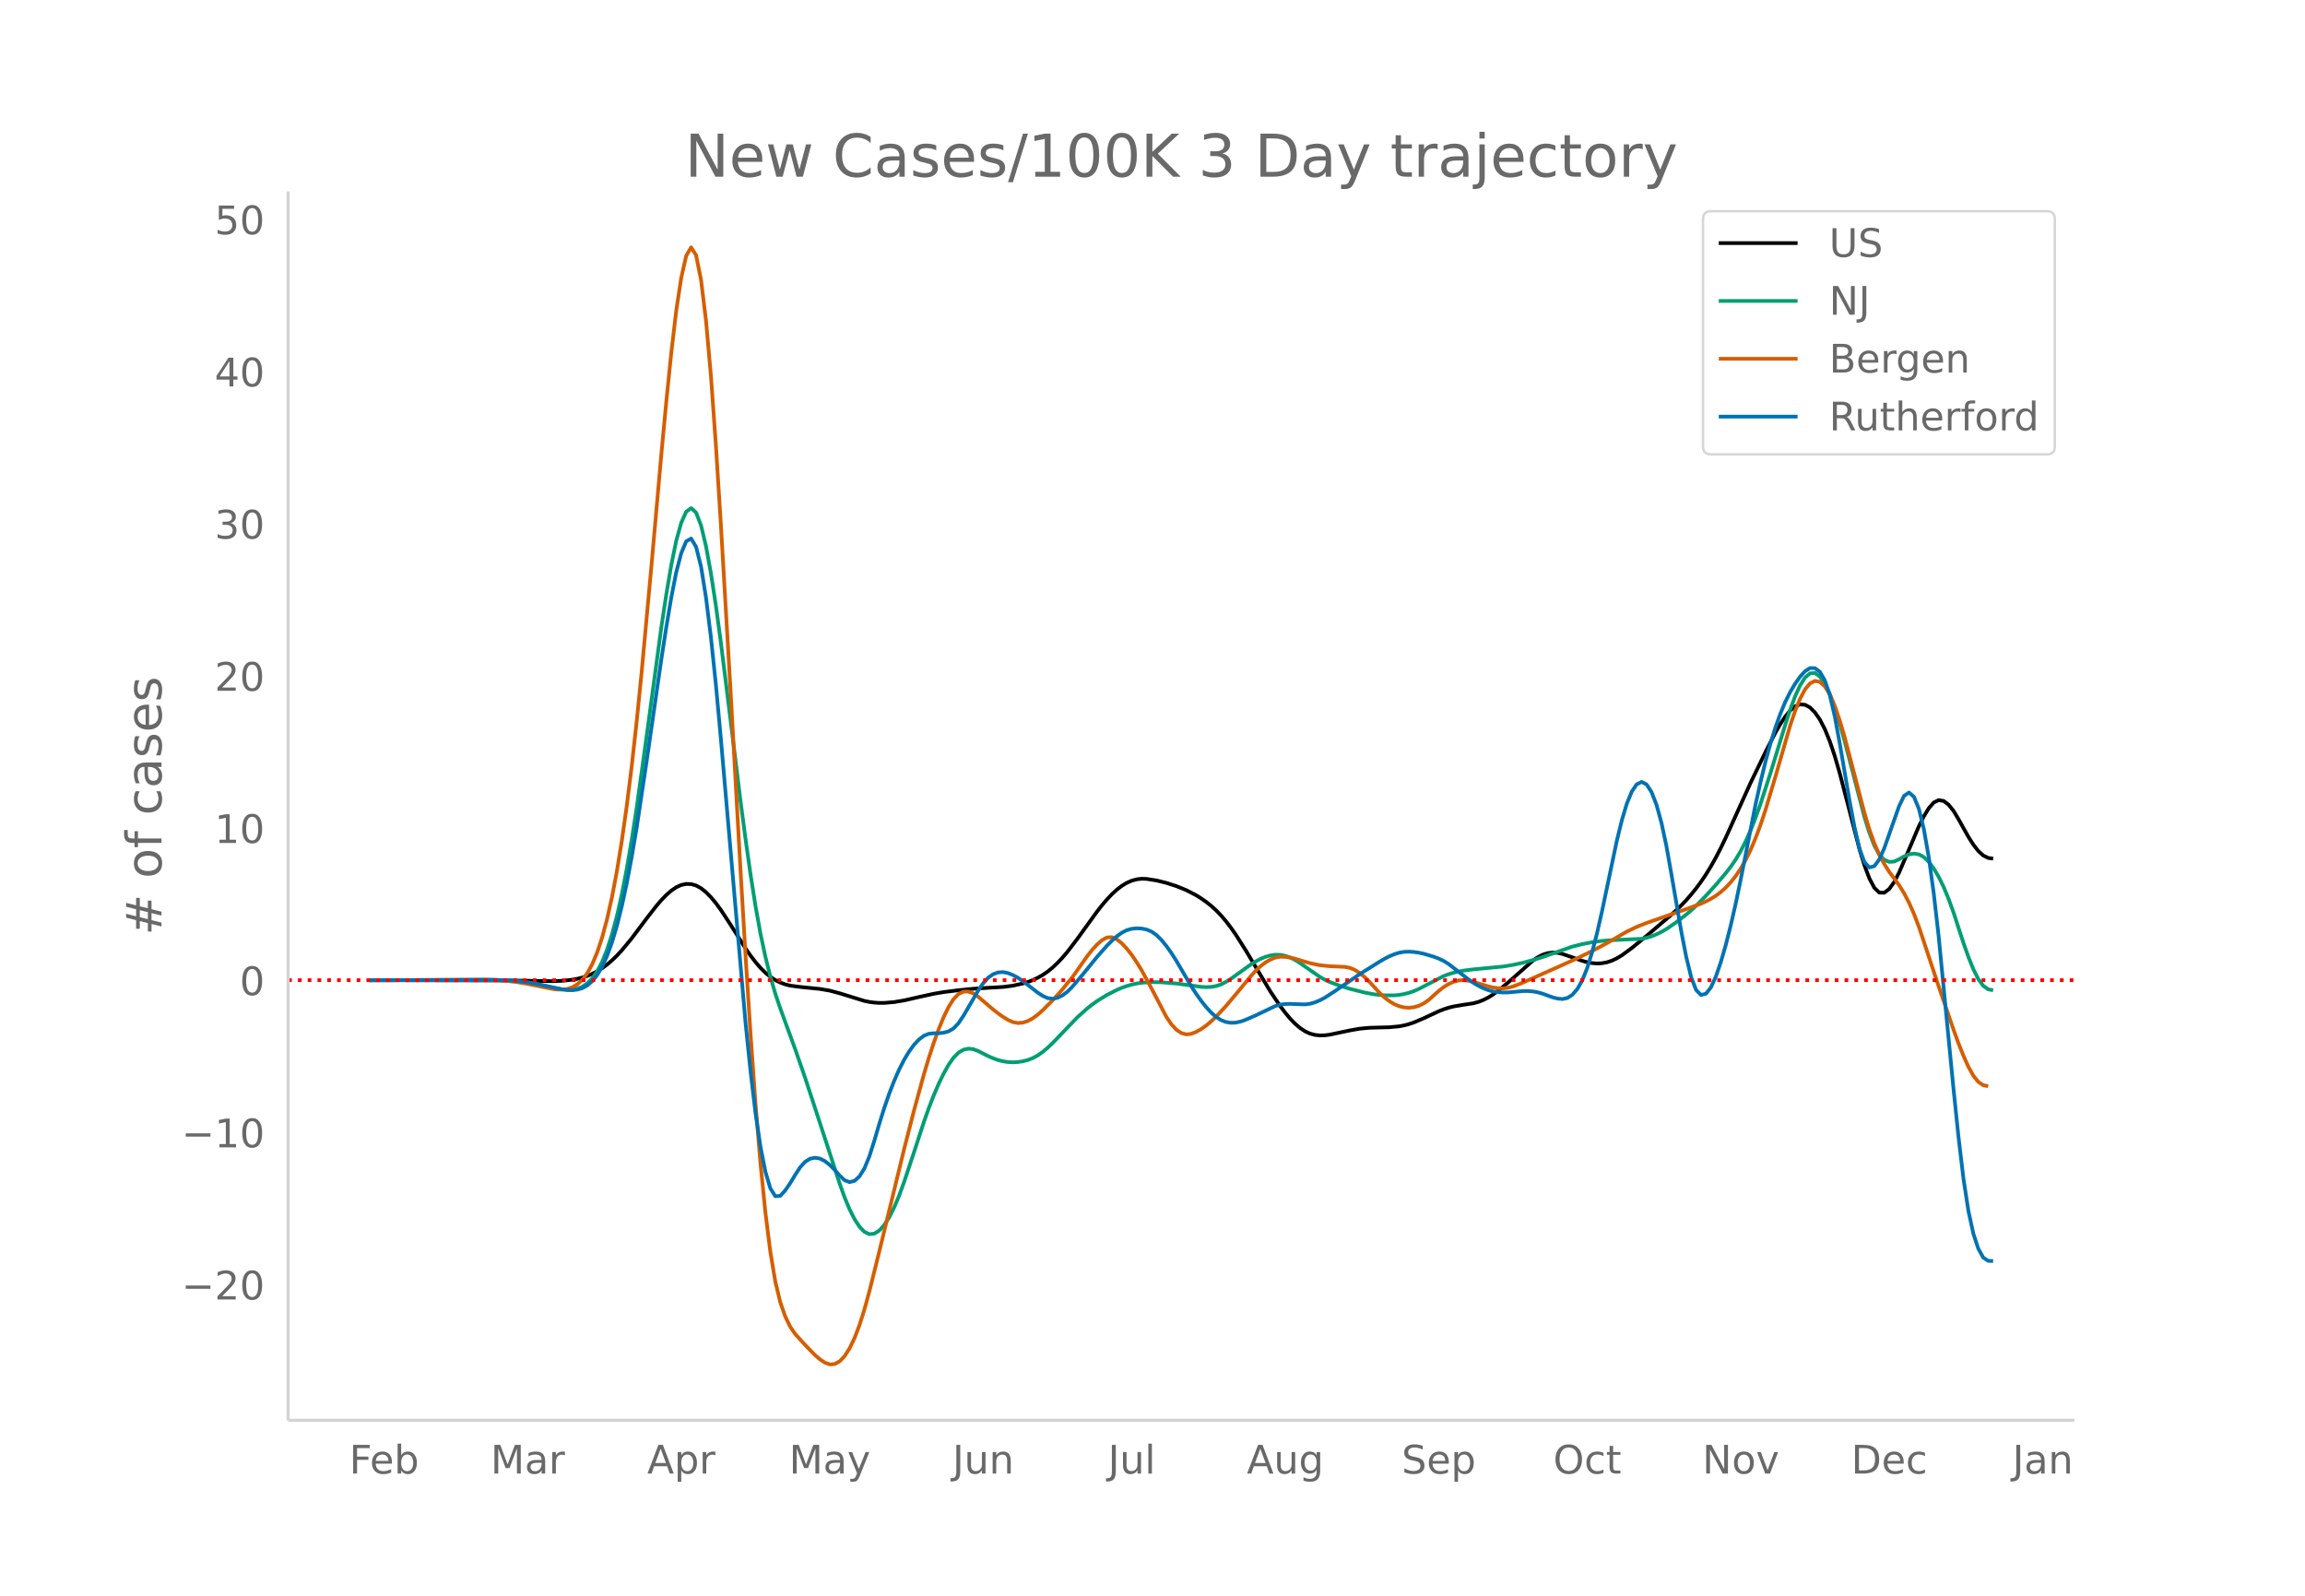 <svg height="864" viewBox="0 0 936 648" width="1248" xmlns="http://www.w3.org/2000/svg" xmlns:xlink="http://www.w3.org/1999/xlink"><defs><style>*{stroke-linecap:butt;stroke-linejoin:round}</style></defs><g id="figure_1"><path d="M0 648h936V0H0z" fill="#fff" id="patch_1"/><g id="axes_1"><path d="M117 576.72h725.4V77.76H117z" fill="none" id="patch_2"/><path clip-path="url(#p73cab9c963)" d="M149.973 398.02l56.295.108 18.094.296 4.021-.16 4.022-.432 2.01-.375 2.01-.499 2.011-.653 2.01-.836 2.011-1.03 2.01-1.243 2.011-1.48 2.01-1.717 2.011-1.943 2.01-2.157 4.022-4.876 6.032-8.043 4.02-5.173 2.011-2.343 2.01-2.065 2.011-1.756 2.01-1.37 2.011-.91 2.01-.431 2.011.066 2.01.582 2.011 1.101 2.01 1.606 2.011 2.04 2.011 2.408 2.01 2.74 4.022 6.123 6.031 9.552 2.01 2.888 2.011 2.636 2.01 2.323 2.011 1.996 2.01 1.665 2.011 1.33 2.01 1.002 2.011.73 2.011.512 4.021.531 8.042.812 4.021.695 4.021 1.07 10.053 3.106 2.01.413 2.011.263 2.01.126 2.011.002 4.021-.332 4.021-.672 6.032-1.377 6.031-1.33 4.021-.68 6.032-.757 6.032-.596 6.031-.384 6.032-.351 4.02-.511 4.022-.893 2.01-.608 2.011-.757 2.01-.94 2.011-1.14 2.01-1.371 2.011-1.633 2.01-1.896 2.011-2.138 2.01-2.358 4.022-5.263 8.042-11.118 2.01-2.563 2.011-2.368 2.01-2.116 2.011-1.844 2.01-1.544 2.011-1.213 2.01-.877 2.011-.55 2.01-.234 2.011.064 4.021.633 4.021.987 4.021 1.297 4.022 1.63 4.02 2.08 2.011 1.245 2.01 1.41 2.011 1.59 2.01 1.813 2.011 2.079 2.01 2.351 2.011 2.611 2.01 2.857 4.022 6.338 10.053 16.783 4.02 5.97 2.011 2.674 2.01 2.4 2.011 2.069 2.01 1.72 2.011 1.344 2.01.935 2.011.536 2.01.208 2.011-.047 2.011-.27 8.042-1.696 4.021-.716 4.021-.38 4.021-.114 4.021-.096 4.021-.375 2.01-.382 2.011-.53 2.011-.672 4.021-1.722 6.032-2.81 2.01-.802 2.01-.653 2.011-.5 4.021-.688 4.021-.596 2.01-.548 2.011-.784 2.011-1.017 2.01-1.25 2.011-1.471 4.021-3.335 10.053-8.876 2.01-1.403 2.01-1.034 2.011-.64 2.01-.258 2.011.114 2.011.457 4.021 1.381 4.021 1.422 2.01.54 2.011.375 2.01.158 2.011-.107 2.01-.383 2.011-.664 2.01-.947 2.011-1.216 4.021-2.936 6.032-4.976 10.053-8.558 4.02-3.796 2.011-2.118 2.01-2.297 2.011-2.501 2.01-2.718 2.011-2.978 2.01-3.282 2.011-3.591 2.011-3.895 2.01-4.193 10.053-22.2 6.032-12.49 4.02-7.84 2.011-3.532 2.01-3.035 2.011-2.463 2.011-1.714 2.01-.789 2.011.168 2.01 1.099 2.011 2.004 2.01 2.916 2.011 3.888 2.01 4.922 2.011 5.967 2.01 6.944 4.022 15.445 4.02 15.505 2.011 6.516 2.011 5.326 2.01 3.798 2.011 1.93 2.01.056 2.011-1.516 2.01-2.784 2.011-3.903 4.021-9.36 4.021-9.45 2.01-4.013 2.011-3.305 2.01-2.295 2.011-.983 2.011.356 2.01 1.52 2.011 2.514 2.01 3.366 4.022 7.19 2.01 3.15 2.01 2.589 2.011 1.81 2.01.988 2.011.289h0" fill="none" stroke="#000" stroke-linecap="round" stroke-width="1.5" id="line2d_1"/><path clip-path="url(#p73cab9c963)" d="M149.973 398.028l34.179-.097 14.073-.068 6.032.157 4.021.262 4.021.434 4.021.633 6.032 1.254 4.02.845 2.011.304 2.011.177 2.01-.055 2.011-.39 2.01-.781 2.011-1.334 2.01-2.052 2.011-2.837 2.01-3.806 2.011-4.957 2.01-6.166 2.011-7.49 2.01-8.93 2.011-10.372 2.01-11.72 2.011-12.978 4.022-28.947 6.031-44.687 2.01-13.28 2.011-11.815 2.01-9.8 2.011-7.235 2.01-4.5 2.011-1.482 2.01 1.824 2.011 5.187 2.01 8.428 2.011 11.065 2.011 13.096 2.01 14.867 4.022 32.274 4.02 32.58 2.011 15.232 2.01 14.192 2.011 12.832 2.01 11.15 2.011 9.46 2.01 8.052 2.011 6.927 2.01 5.954 6.032 16.49 4.022 11.577 6.031 18.408 8.042 24.698 2.01 5.61 2.011 4.826 2.01 3.975 2.011 3.096 2.01 2.088 2.011.948 2.011-.2 2.01-1.255 2.011-2.216 2.01-3.143 2.011-3.995 2.01-4.77 2.011-5.482 4.021-12.082 4.021-12.333 2.01-5.669 2.011-5.193 2.01-4.689 2.011-4.154 2.011-3.588 2.01-2.884 2.011-2.044 2.01-1.196 2.011-.445 2.01.21 2.011.781 4.021 2.042 2.01.88 2.011.719 2.01.514 2.011.304 2.01.098 2.011-.103 2.011-.302 2.01-.512 2.011-.777 2.01-1.095 2.011-1.414 2.01-1.677 2.011-1.884 4.021-4.207 6.032-6.263 4.02-3.617 2.011-1.588 2.011-1.442 4.021-2.476 4.021-2.045 2.01-.852 2.011-.718 2.01-.58 2.011-.446 2.01-.312 4.022-.261 4.02.08 6.032.498 6.032.792 4.021.566 2.01.105 2.011-.073 2.01-.332 2.011-.67 2.01-1.006 2.011-1.247 4.021-2.897 4.021-2.898 2.011-1.257 2.01-1.07 2.011-.834 2.01-.58 2.011-.285 2.01.047 2.011.384 2.01.7 2.011.993 2.01 1.261 8.043 5.618 2.01 1.137 2.011.936 4.021 1.507 4.021 1.222 6.032 1.524 4.02.767 4.022.4h4.02l2.011-.184 2.01-.344 2.011-.51 2.011-.69 2.01-.884 10.053-5.212 2.01-.764 2.011-.611 4.021-.855 4.021-.496 12.064-1.16 4.02-.648 4.022-.877 4.02-1.061 4.022-1.259 12.063-4.245 4.021-1.008 4.021-.773 4.021-.54 4.021-.3 12.063-.544 2.011-.41 2.01-.614 2.011-.803 2.01-.982 2.011-1.157 4.021-2.769 4.021-3.11 2.01-1.706 2.011-1.86 4.021-4.131 4.021-4.405 4.022-4.75 2.01-2.59 2.01-2.915 2.011-3.406 2.01-3.935 2.011-4.491 2.01-5.074 2.011-5.636 4.021-12.443 6.032-19.703 2.01-6.152 2.011-5.457 2.01-4.373 2.011-3.168 2.01-1.761 2.011-.152 2.01 1.462 2.011 2.894 2.01 4.143 2.011 5.356 2.01 6.5 2.011 7.297 8.042 30.849 2.011 6.382 2.01 5.203 2.011 3.665 2.01 2.112 2.011.849 2.01-.128 2.011-.93 2.01-1.161 2.011-.816 2.01-.326 2.011.316 2.01 1.108 2.011 1.922 2.01 2.689 2.011 3.407 2.011 4.119 2.01 4.83 2.011 5.547 4.021 12.343 2.01 5.672 2.011 4.982 2.01 4.007 2.011 2.747 2.01 1.429 2.011.384h0" fill="none" stroke="#009e73" stroke-linecap="round" stroke-width="1.5" id="line2d_2"/><path clip-path="url(#p73cab9c963)" d="M149.973 398.028l32.168-.106 14.074-.043 6.032.198 4.02.3 4.022.48 4.02.684 10.053 2.035 2.01.234 2.011.016 2.011-.249 2.01-.654 2.011-1.201 2.01-1.818 2.011-2.634 2.01-3.655 2.011-4.75 2.01-6.02 2.011-7.466 2.01-8.974 2.011-10.614 2.01-12.385 2.011-14.2 2.01-16.106 2.011-18.1 2.011-20.008 4.021-43.614 4.021-45.28 2.01-21.306 2.011-19.725 2.01-17.026 2.011-13.209 2.01-8.929 2.011-3.463 2.01 3.19 2.011 10.005 2.01 16.454 2.011 22.532 2.011 28.16 2.01 31.91 4.022 69.05 4.02 72.478 2.011 34.03 2.01 31.552 2.011 28.282 2.01 24.22 2.011 20.028 2.01 15.977 2.011 12.063 2.01 8.388 2.011 5.763 2.011 4.188 2.01 2.938 4.022 4.427 4.02 4.156 2.011 1.72 2.01 1.358 2.011.731 2.01-.156 2.011-1.104 2.01-2.097 2.011-3.134 2.01-4.184 2.011-5.25 2.01-6.338 2.011-7.35 4.022-16.184 10.052-41.465 4.021-15.693 4.021-14.714 2.01-6.7 2.011-6.176 2.01-5.566 2.011-4.875 2.011-4.129 2.01-3.199 2.011-2.085 2.01-.97 2.011-.032 2.01.733 2.011 1.396 6.032 5.146 2.01 1.569 2.01 1.424 2.011 1.239 2.01.89 2.011.379 2.011-.156 2.01-.644 2.011-1.083 2.01-1.49 2.011-1.778 4.021-4.027 4.021-4.484 4.021-4.923 4.021-5.685 2.01-2.864 2.011-2.553 2.011-2.193 2.01-1.776 2.011-1.082 2.01-.107 2.011.876 2.01 1.62 2.011 2.125 2.01 2.57 2.011 2.956 2.01 3.281 4.022 7.377 6.031 11.57 2.01 2.958 2.011 2.18 2.011 1.383 2.01.563 2.011-.216 2.01-.778 2.011-1.123 2.01-1.417 2.011-1.673 2.01-1.892 4.022-4.337 4.02-4.76 6.032-7.33 2.011-2.232 2.01-1.901 2.011-1.542 2.01-1.177 2.011-.786 2.01-.367 2.011.033 2.01.315 2.011.477 6.032 1.783 4.02.841 4.022.398 6.032.274 2.01.356 2.01.797 2.011 1.265 2.01 1.652 2.011 1.962 4.021 4.384 2.01 1.897 2.011 1.56 2.01 1.215 2.011.862 2.01.505 2.011.145 2.011-.22 2.01-.593 2.011-.989 2.01-1.41 4.022-3.6 2.01-1.567 2.01-1.246 2.011-.917 2.01-.549 2.011-.142 2.01.244 4.022 1.066 4.021 1.223 2.01.46 2.011.298 2.01.066 2.011-.233 2.01-.527 4.022-1.563 14.073-6.274 8.043-3.63 6.031-2.947 6.032-3.213 8.042-4.66 4.021-1.934 4.021-1.593 16.084-5.617 6.032-2.216 2.01-.91 2.01-1.055 2.011-1.259 2.011-1.522 2.01-1.807 2.011-2.145 2.01-2.532 2.011-2.952 2.01-3.481 2.011-4.12 2.01-4.773 2.011-5.401 2.01-6 4.022-13.468 6.031-20.932 2.011-5.906 2.01-4.953 2.011-3.793 2.01-2.423 2.011-1.013 2.01.4 2.011 1.823 2.01 3.258 2.011 4.653 2.01 5.842 2.011 6.824 8.042 30.813 2.011 6.695 2.01 5.658 2.011 4.599 2.01 3.769 2.011 3.167 4.021 5.44 2.01 3.242 2.011 3.857 2.01 4.53 2.011 5.258 4.021 12.135 4.021 12.112 6.032 17.57 2.01 5.534 2.011 5.047 2.01 4.465 2.011 3.619 2.01 2.51 2.011 1.35 2.01.384h0" fill="none" stroke="#d55e00" stroke-linecap="round" stroke-width="1.5" id="line2d_3"/><path clip-path="url(#p73cab9c963)" d="M149.973 398.028l34.179-.092 16.084-.065 6.032.207 4.02.316 4.022.504 4.02.715 10.053 2.143 2.011.263 2.01.063 2.011-.231 2.01-.578 2.011-1.08 2.01-1.738 2.011-2.462 2.01-3.35 2.011-4.406 2.01-5.513 2.011-6.722 2.01-8.033 2.011-9.357 2.01-10.643 2.011-11.891 4.022-26.79 6.031-41.837 2.01-12.978 2.011-11.972 2.01-10.201 2.011-7.665 2.01-4.81 2.011-1.135 2.01 3.363 2.011 8.025 2.01 12.531 2.011 16.255 2.011 19.196 2.01 21.776 10.053 115.775 2.01 19.476 2.011 16.854 2.01 13.615 2.011 10.234 2.01 6.759 2.011 3.192 2.01-.136 2.011-2.182 2.011-2.949 2.01-3.333 2.011-3.095 2.01-2.234 2.011-1.27 2.01-.42 2.011.32 2.01 1.013 2.011 1.582 2.01 2.025 2.011 2.303 2.01 1.882 2.011.76 2.01-.504 2.011-1.798 2.01-3.254 2.011-4.87 2.011-6.332 2.01-6.85 2.011-6.428 2.01-5.816 2.011-5.199 2.01-4.577 2.011-3.957 2.01-3.353 2.011-2.764 2.01-2.168 2.011-1.525 2.01-.831 2.011-.211 2.01-.005 2.011-.212 2.011-.558 2.01-1.189 2.011-2.104 2.01-2.991 6.032-10.336 2.01-2.956 2.011-2.208 2.01-1.415 2.011-.726 2.01-.141 2.011.397 2.01.806 2.011 1.088 2.011 1.342 6.032 4.69 2.01 1.319 2.01.91 2.011.283 2.01-.377 2.011-.976 2.01-1.513 2.011-2 4.021-4.728 6.032-7.42 4.021-4.55 2.01-2.016 2.011-1.794 2.01-1.46 2.011-1.016 2.01-.565 2.011-.194 2.01.097 2.011.398 2.01.836 2.011 1.41 2.01 1.987 2.011 2.458 2.01 2.819 2.011 3.159 6.032 10.287 2.01 3.093 2.011 2.827 2.01 2.532 2.011 2.211 2.01 1.803 2.011 1.306 2.01.801 2.011.343 2.01-.068 2.011-.446 2.01-.699 4.022-1.753 8.042-3.842 2.01-.56 2.011-.26 2.01-.052 6.032.217 2.01-.262 2.011-.572 2.01-.836 2.011-1.054 4.021-2.605 10.053-6.902 8.042-5.047 2.01-1.185 2.011-1.035 2.01-.859 2.011-.632 2.01-.354 2.011-.08 2.011.136 2.01.29 2.011.43 4.021 1.195 2.01.76 2.011.955 2.01 1.235 4.022 3.123 4.02 3.107 2.011 1.391 2.01 1.211 2.011 1.014 2.011.79 2.01.539 2.011.293 2.01.108 2.011-.02 4.021-.358 2.01-.19 2.011-.028 2.01.159 2.011.358 2.01.57 4.022 1.47 2.01.505 2.011.19 2.01-.413 2.011-1.305 2.01-2.301 2.011-3.537 2.01-5.009 2.011-6.49 2.01-7.775 2.011-8.861 6.032-28.704 2.01-8.156 2.01-6.753 2.011-4.909 2.011-2.968 2.01-.986 2.011 1.042 2.01 3.085 2.011 5.17 2.01 7.298 2.011 9.433 2.01 11.32 4.022 23.335 2.01 10.322 2.01 8.267 2.011 5.206 2.01 2.054 2.011-.538 2.01-2.572 2.011-4.416 2.011-5.876 2.01-6.95 2.011-7.93 2.01-8.833 2.011-9.66 6.032-30.524 2.01-9.058 2.01-8.253 2.011-7.374 2.01-6.49 2.011-5.642 2.01-4.834 2.011-4.056 2.011-3.388 2.01-2.835 2.011-2.233 2.01-1.283 2.011.015 2.01 1.486 2.011 3.47 2.01 5.967 2.011 8.568 2.01 10.9 4.022 23.459 2.01 10.717 2.01 8.697 2.011 5.496 2.011 2.18 2.01-.546 2.011-2.678 2.01-4.531 4.022-11.431 2.01-5.677 2.01-4.188 2.011-1.378 2.01 1.716 2.011 4.905 2.01 8.19 2.011 11.463 2.01 14.59 2.011 17.571 4.021 41.396 2.011 20.576 2.01 19.374 2.011 16.895 2.01 13.141 2.011 9.273 2.01 6.107 2.011 3.643 2.01 1.322 2.011.08h0" fill="none" stroke="#0072b2" stroke-linecap="round" stroke-width="1.5" id="line2d_4"/><path clip-path="url(#p73cab9c963)" d="M117 398.019h725.4" fill="none" stroke="red" stroke-dasharray="1.5,2.475" stroke-width="1.5" id="line2d_5"/><path d="M117 576.72V77.76" fill="none" stroke="#d3d3d3" stroke-linecap="square" stroke-width="1.25" id="patch_3"/><path d="M117 576.72h725.4" fill="none" stroke="#d3d3d3" stroke-linecap="square" stroke-width="1.25" id="patch_4"/><g id="matplotlib.axis_1"><g id="xtick_1"><g transform="matrix(.16 0 0 -.16 141.842 598.378)" fill="#696969" id="text_1"><defs><path d="M9.813 72.906h41.89v-8.312H19.672V43.109h28.906v-8.297H19.672V0h-9.86z" id="DejaVuSans-70"/><path d="M56.203 29.594v-4.39H14.891q.593-9.282 5.593-14.142 5-4.859 13.938-4.859 5.172 0 10.031 1.266 4.86 1.265 9.656 3.812v-8.5Q49.266.734 44.187-.344 39.11-1.422 33.892-1.422q-13.094 0-20.735 7.61-7.64 7.625-7.64 20.625 0 13.421 7.25 21.296Q20.016 56 32.328 56q11.031 0 17.453-7.11 6.422-7.093 6.422-19.296zm-8.984 2.64q-.094 7.36-4.125 11.75-4.032 4.407-10.672 4.407-7.516 0-12.031-4.25-4.516-4.25-5.203-11.97z" id="DejaVuSans-101"/><path d="M48.688 27.297q0 9.906-4.079 15.547-4.078 5.64-11.203 5.64-7.14 0-11.218-5.64-4.079-5.64-4.079-15.547 0-9.906 4.078-15.547 4.079-5.64 11.22-5.64 7.124 0 11.202 5.64t4.078 15.547zM18.108 46.39q2.844 4.875 7.157 7.234Q29.594 56 35.594 56q9.968 0 16.187-7.906 6.235-7.907 6.235-20.797T51.78 6.484q-6.218-7.906-16.187-7.906-6 0-10.328 2.375-4.313 2.375-7.157 7.25V0H9.08v75.984h9.03z" id="DejaVuSans-98"/></defs><use xlink:href="#DejaVuSans-70"/><use x="52.02" xlink:href="#DejaVuSans-101"/><use x="113.543" xlink:href="#DejaVuSans-98"/></g></g><g id="xtick_2"><g transform="matrix(.16 0 0 -.16 199.216 598.378)" fill="#696969" id="text_2"><defs><path d="M9.813 72.906h14.703l18.593-49.61 18.703 49.61h14.704V0H66.89v64.016l-18.797-50h-9.907l-18.796 50V0H9.813z" id="DejaVuSans-77"/><path d="M34.281 27.484q-10.89 0-15.093-2.484-4.204-2.484-4.204-8.5 0-4.781 3.157-7.594 3.156-2.797 8.562-2.797 7.485 0 12 5.297 4.516 5.297 4.516 14.078v2zm17.922 3.72V0H43.22v8.297Q40.14 3.328 35.547.953q-4.594-2.375-11.234-2.375-8.391 0-13.36 4.719Q6 8.016 6 15.922q0 9.219 6.172 13.906 6.187 4.688 18.437 4.688h12.61v.89q0 6.203-4.078 9.594-4.078 3.39-11.453 3.39-4.688 0-9.141-1.124-4.438-1.125-8.531-3.375v8.312q4.921 1.906 9.562 2.844 4.64.953 9.031.953 11.875 0 17.735-6.156 5.86-6.14 5.86-18.64z" id="DejaVuSans-97"/><path d="M41.11 46.297q-1.516.875-3.297 1.281Q36.03 48 33.89 48q-7.625 0-11.703-4.953-4.079-4.953-4.079-14.234V0H9.08v54.688h9.03v-8.5q2.844 4.984 7.375 7.39Q30.031 56 36.531 56q.922 0 2.047-.125 1.125-.11 2.484-.36z" id="DejaVuSans-114"/></defs><use xlink:href="#DejaVuSans-77"/><use x="86.279" xlink:href="#DejaVuSans-97"/><use x="147.559" xlink:href="#DejaVuSans-114"/></g></g><g id="xtick_3"><g transform="matrix(.16 0 0 -.16 262.796 598.378)" fill="#696969" id="text_3"><defs><path d="M34.188 63.188L20.797 26.906h26.812zm-5.579 9.718h11.188L67.578 0h-10.25l-6.64 18.703h-32.86L11.188 0H.78z" id="DejaVuSans-65"/><path d="M18.11 8.203v-29H9.077v75.484h9.031v-8.296q2.844 4.875 7.157 7.234Q29.594 56 35.594 56q9.968 0 16.187-7.906 6.235-7.907 6.235-20.797T51.78 6.484q-6.218-7.906-16.187-7.906-6 0-10.328 2.375-4.313 2.375-7.157 7.25zm30.578 19.094q0 9.906-4.079 15.547-4.078 5.64-11.203 5.64-7.14 0-11.218-5.64-4.079-5.64-4.079-15.547 0-9.906 4.078-15.547 4.079-5.64 11.22-5.64 7.124 0 11.202 5.64t4.078 15.547z" id="DejaVuSans-112"/></defs><use xlink:href="#DejaVuSans-65"/><use x="68.408" xlink:href="#DejaVuSans-112"/><use x="131.885" xlink:href="#DejaVuSans-114"/></g></g><g id="xtick_4"><g transform="matrix(.16 0 0 -.16 320.412 598.378)" fill="#696969" id="text_4"><defs><path d="M32.172-5.078q-3.797-9.766-7.422-12.735-3.61-2.984-9.656-2.984H7.906v7.516h5.282q3.703 0 5.75 1.765Q21-9.766 23.483-3.219l1.61 4.094-22.11 53.813H12.5l17.094-42.766 17.093 42.766h9.516z" id="DejaVuSans-121"/></defs><use xlink:href="#DejaVuSans-77"/><use x="86.279" xlink:href="#DejaVuSans-97"/><use x="147.559" xlink:href="#DejaVuSans-121"/></g></g><g id="xtick_5"><g transform="matrix(.16 0 0 -.16 386.779 598.378)" fill="#696969" id="text_5"><defs><path d="M9.813 72.906h9.859V5.078q0-13.187-5-19.14-5-5.954-16.094-5.954h-3.75v8.297h3.078q6.531 0 9.219 3.672Q9.813-4.39 9.813 5.078z" id="DejaVuSans-74"/><path d="M8.5 21.578v33.11h8.984V21.922q0-7.766 3.016-11.656 3.031-3.875 9.094-3.875 7.265 0 11.484 4.64 4.234 4.64 4.234 12.656v31h8.985V0h-8.984v8.406Q42.047 3.422 37.718 1q-4.313-2.422-10.032-2.422-9.421 0-14.312 5.86Q8.5 10.296 8.5 21.578zM31.11 56z" id="DejaVuSans-117"/><path d="M54.89 33.016V0h-8.984v32.719q0 7.765-3.031 11.61-3.031 3.858-9.078 3.858-7.281 0-11.484-4.64-4.204-4.625-4.204-12.64V0H9.08v54.688h9.03v-8.5q3.235 4.937 7.594 7.374Q30.078 56 35.797 56q9.422 0 14.25-5.828 4.844-5.828 4.844-17.156z" id="DejaVuSans-110"/></defs><use xlink:href="#DejaVuSans-74"/><use x="29.492" xlink:href="#DejaVuSans-117"/><use x="92.871" xlink:href="#DejaVuSans-110"/></g></g><g id="xtick_6"><g transform="matrix(.16 0 0 -.16 449.942 598.378)" fill="#696969" id="text_6"><defs><path d="M9.422 75.984h8.984V0H9.422z" id="DejaVuSans-108"/></defs><use xlink:href="#DejaVuSans-74"/><use x="29.492" xlink:href="#DejaVuSans-117"/><use x="92.871" xlink:href="#DejaVuSans-108"/></g></g><g id="xtick_7"><g transform="matrix(.16 0 0 -.16 506.3 598.378)" fill="#696969" id="text_7"><defs><path d="M45.406 27.984q0 9.766-4.031 15.125-4.016 5.375-11.297 5.375-7.219 0-11.25-5.375-4.031-5.359-4.031-15.125 0-9.718 4.031-15.093t11.25-5.375q7.281 0 11.297 5.375 4.031 5.375 4.031 15.093zm8.985-21.203q0-13.953-6.203-20.765Q42-20.797 29.203-20.797q-4.734 0-8.937.703-4.203.703-8.157 2.172v8.735q3.954-2.141 7.813-3.157 3.86-1.031 7.86-1.031 8.843 0 13.234 4.61 4.39 4.609 4.39 13.937v4.453q-2.781-4.844-7.125-7.234Q33.938 0 27.875 0 17.828 0 11.672 7.656q-6.156 7.672-6.156 20.328 0 12.688 6.156 20.344Q17.828 56 27.875 56q6.063 0 10.406-2.39 4.344-2.391 7.125-7.22v8.297h8.985z" id="DejaVuSans-103"/></defs><use xlink:href="#DejaVuSans-65"/><use x="68.408" xlink:href="#DejaVuSans-117"/><use x="131.787" xlink:href="#DejaVuSans-103"/></g></g><g id="xtick_8"><g transform="matrix(.16 0 0 -.16 569.168 598.378)" fill="#696969" id="text_8"><defs><path d="M53.516 70.516V60.89q-5.61 2.687-10.594 4-4.984 1.328-9.625 1.328-8.047 0-12.422-3.125t-4.375-8.89q0-4.845 2.906-7.313 2.907-2.453 11.016-3.97l5.953-1.218q11.031-2.11 16.281-7.406 5.25-5.297 5.25-14.172 0-10.61-7.11-16.078-7.093-5.469-20.812-5.469-5.172 0-11.015 1.172Q13.14.922 6.89 3.219v10.156q6-3.36 11.765-5.078 5.766-1.703 11.328-1.703 8.438 0 13.032 3.312 4.593 3.328 4.593 9.485 0 5.359-3.297 8.39-3.296 3.032-10.812 4.547L27.484 33.5q-11.03 2.188-15.968 6.875-4.922 4.688-4.922 13.047 0 9.672 6.812 15.234 6.813 5.563 18.766 5.563 5.14 0 10.453-.938 5.328-.922 10.89-2.765z" id="DejaVuSans-83"/></defs><use xlink:href="#DejaVuSans-83"/><use x="63.477" xlink:href="#DejaVuSans-101"/><use x="125" xlink:href="#DejaVuSans-112"/></g></g><g id="xtick_9"><g transform="matrix(.16 0 0 -.16 630.731 598.378)" fill="#696969" id="text_9"><defs><path d="M39.406 66.219q-10.75 0-17.078-8.016-6.312-8-6.312-21.828 0-13.766 6.312-21.781 6.328-8 17.078-8 10.735 0 17.016 8 6.281 8.015 6.281 21.781 0 13.828-6.281 21.828-6.281 8.016-17.016 8.016zm0 8q15.328 0 24.5-10.281 9.188-10.282 9.188-27.563 0-17.234-9.188-27.516-9.172-10.28-24.5-10.28-15.375 0-24.593 10.25-9.204 10.265-9.204 27.546t9.204 27.563q9.218 10.28 24.593 10.28z" id="DejaVuSans-79"/><path d="M48.781 52.594v-8.407q-3.812 2.11-7.64 3.157-3.828 1.047-7.735 1.047-8.75 0-13.593-5.547-4.829-5.532-4.829-15.547 0-10.016 4.829-15.563 4.843-5.53 13.593-5.53 3.907 0 7.735 1.046 3.828 1.047 7.64 3.156V2.094Q45.016.344 40.984-.531q-4.015-.89-8.562-.89-12.36 0-19.64 7.765-7.266 7.765-7.266 20.953 0 13.375 7.343 21.031Q20.22 56 33.016 56q4.14 0 8.093-.86 3.953-.843 7.672-2.546z" id="DejaVuSans-99"/><path d="M18.313 70.219V54.688h18.5v-6.985h-18.5V18.016q0-6.688 1.828-8.594 1.828-1.906 7.453-1.906h9.218V0h-9.218q-10.407 0-14.36 3.875-3.953 3.89-3.953 14.14v29.688H2.687v6.984h6.594V70.22z" id="DejaVuSans-116"/></defs><use xlink:href="#DejaVuSans-79"/><use x="78.711" xlink:href="#DejaVuSans-99"/><use x="133.691" xlink:href="#DejaVuSans-116"/></g></g><g id="xtick_10"><g transform="matrix(.16 0 0 -.16 691.275 598.378)" fill="#696969" id="text_10"><defs><path d="M9.813 72.906h13.28l32.329-60.984v60.984h9.562V0h-13.28L19.39 60.984V0H9.813z" id="DejaVuSans-78"/><path d="M30.61 48.39q-7.22 0-11.422-5.64-4.204-5.64-4.204-15.453 0-9.813 4.172-15.453 4.188-5.64 11.453-5.64 7.188 0 11.375 5.655 4.203 5.672 4.203 15.438 0 9.719-4.203 15.406-4.187 5.688-11.375 5.688zm0 7.61q11.718 0 18.406-7.625 6.703-7.61 6.703-21.078 0-13.422-6.703-21.078-6.688-7.64-18.407-7.64-11.765 0-18.437 7.64-6.656 7.656-6.656 21.078 0 13.469 6.656 21.078Q18.844 56 30.609 56z" id="DejaVuSans-111"/><path d="M2.984 54.688H12.5L29.594 8.797l17.093 45.89h9.516L35.687 0H23.485z" id="DejaVuSans-118"/></defs><use xlink:href="#DejaVuSans-78"/><use x="74.805" xlink:href="#DejaVuSans-111"/><use x="135.986" xlink:href="#DejaVuSans-118"/></g></g><g id="xtick_11"><g transform="matrix(.16 0 0 -.16 751.725 598.378)" fill="#696969" id="text_11"><defs><path d="M19.672 64.797V8.109h11.922q15.093 0 22.093 6.829 7 6.843 7 21.593 0 14.64-7 21.453-7 6.813-22.093 6.813zm-9.86 8.11h20.266q21.188 0 31.094-8.813 9.922-8.813 9.922-27.563 0-18.86-9.969-27.703Q51.172 0 30.078 0H9.813z" id="DejaVuSans-68"/></defs><use xlink:href="#DejaVuSans-68"/><use x="77.002" xlink:href="#DejaVuSans-101"/><use x="138.525" xlink:href="#DejaVuSans-99"/></g></g><g id="xtick_12"><g transform="matrix(.16 0 0 -.16 817.2 598.378)" fill="#696969" id="text_12"><use xlink:href="#DejaVuSans-74"/><use x="29.492" xlink:href="#DejaVuSans-97"/><use x="90.771" xlink:href="#DejaVuSans-110"/></g></g></g><g id="matplotlib.axis_2"><g id="ytick_1"><g transform="matrix(.16 0 0 -.16 73.733 527.689)" fill="#696969" id="text_13"><defs><path d="M10.594 35.5h62.593v-8.297H10.594z" id="DejaVuSans-8722"/><path d="M19.188 8.297h34.421V0H7.33v8.297q5.609 5.812 15.296 15.594 9.703 9.797 12.188 12.64 4.734 5.313 6.609 9 1.89 3.688 1.89 7.25 0 5.813-4.078 9.469-4.078 3.672-10.625 3.672-4.64 0-9.797-1.61-5.14-1.609-11-4.89v9.969Q13.767 71.78 18.938 73q5.188 1.219 9.485 1.219 11.328 0 18.062-5.672 6.735-5.656 6.735-15.125 0-4.5-1.688-8.531-1.672-4.016-6.125-9.485-1.218-1.422-7.765-8.187-6.532-6.766-18.453-18.922z" id="DejaVuSans-50"/><path d="M31.781 66.406q-7.61 0-11.453-7.5Q16.5 51.422 16.5 36.375q0-14.984 3.828-22.484 3.844-7.5 11.453-7.5 7.672 0 11.5 7.5 3.844 7.5 3.844 22.484 0 15.047-3.844 22.531-3.828 7.5-11.5 7.5zm0 7.813q12.266 0 18.735-9.703 6.468-9.688 6.468-28.141 0-18.406-6.468-28.11-6.47-9.687-18.735-9.687-12.25 0-18.718 9.688-6.47 9.703-6.47 28.109 0 18.453 6.47 28.14Q19.53 74.22 31.78 74.22z" id="DejaVuSans-48"/></defs><use xlink:href="#DejaVuSans-8722"/><use x="83.789" xlink:href="#DejaVuSans-50"/><use x="147.412" xlink:href="#DejaVuSans-48"/></g></g><g id="ytick_2"><g transform="matrix(.16 0 0 -.16 73.733 465.893)" fill="#696969" id="text_14"><defs><path d="M12.406 8.297h16.11v55.625l-17.532-3.516v8.985l17.438 3.515h9.86V8.296H54.39V0H12.406z" id="DejaVuSans-49"/></defs><use xlink:href="#DejaVuSans-8722"/><use x="83.789" xlink:href="#DejaVuSans-49"/><use x="147.412" xlink:href="#DejaVuSans-48"/></g></g><g id="ytick_3"><use xlink:href="#DejaVuSans-48" transform="matrix(.16 0 0 -.16 97.32 404.098)" fill="#696969" id="text_15"/></g><g id="ytick_4"><g transform="matrix(.16 0 0 -.16 87.14 342.302)" fill="#696969" id="text_16"><use xlink:href="#DejaVuSans-49"/><use x="63.623" xlink:href="#DejaVuSans-48"/></g></g><g id="ytick_5"><g transform="matrix(.16 0 0 -.16 87.14 280.507)" fill="#696969" id="text_17"><use xlink:href="#DejaVuSans-50"/><use x="63.623" xlink:href="#DejaVuSans-48"/></g></g><g id="ytick_6"><g transform="matrix(.16 0 0 -.16 87.14 218.71)" fill="#696969" id="text_18"><defs><path d="M40.578 39.313Q47.656 37.797 51.625 33q3.984-4.781 3.984-11.813 0-10.78-7.422-16.703-7.421-5.906-21.093-5.906-4.578 0-9.438.906-4.86.907-10.031 2.72v9.515q4.094-2.39 8.969-3.61 4.89-1.218 10.218-1.218 9.266 0 14.125 3.656 4.86 3.656 4.86 10.64 0 6.454-4.516 10.079-4.515 3.64-12.562 3.64h-8.5v8.11h8.89q7.266 0 11.125 2.906 3.86 2.906 3.86 8.375 0 5.61-3.985 8.61-3.968 3.015-11.39 3.015-4.063 0-8.703-.89-4.641-.876-10.203-2.72v8.782q5.624 1.562 10.53 2.344 4.907.78 9.25.78 11.235 0 17.766-5.109 6.547-5.093 6.547-13.78 0-6.063-3.468-10.235-3.47-4.172-9.86-5.782z" id="DejaVuSans-51"/></defs><use xlink:href="#DejaVuSans-51"/><use x="63.623" xlink:href="#DejaVuSans-48"/></g></g><g id="ytick_7"><g transform="matrix(.16 0 0 -.16 87.14 156.915)" fill="#696969" id="text_19"><defs><path d="M37.797 64.313L12.89 25.39h24.906zm-2.594 8.593H47.61V25.391h10.407v-8.203H47.609V0h-9.812v17.188H4.89v9.515z" id="DejaVuSans-52"/></defs><use xlink:href="#DejaVuSans-52"/><use x="63.623" xlink:href="#DejaVuSans-48"/></g></g><g id="ytick_8"><g transform="matrix(.16 0 0 -.16 87.14 95.12)" fill="#696969" id="text_20"><defs><path d="M10.797 72.906h38.719v-8.312H19.828v-17.86q2.14.735 4.281 1.094 2.157.36 4.313.36 12.203 0 19.328-6.688 7.14-6.688 7.14-18.11 0-11.765-7.328-18.296-7.328-6.516-20.656-6.516-4.593 0-9.36.781-4.75.782-9.827 2.344v9.922q4.39-2.39 9.078-3.563 4.687-1.171 9.906-1.171 8.453 0 13.375 4.437 4.938 4.438 4.938 12.063 0 7.609-4.938 12.047-4.922 4.453-13.375 4.453-3.953 0-7.89-.875-3.922-.875-8.016-2.735z" id="DejaVuSans-53"/></defs><use xlink:href="#DejaVuSans-53"/><use x="63.623" xlink:href="#DejaVuSans-48"/></g></g><g transform="matrix(0 -.2 -.2 0 65.573 379.813)" fill="#696969" id="text_21"><defs><path d="M51.125 44H36.922l-4.11-16.313h14.313zm-7.328 27.781l-5.078-20.265h14.265L58.11 71.78h7.813L60.89 51.516h15.234V44h-17.14l-4-16.313h15.53V20.22H53.079L48 0h-7.813l5.032 20.219H30.906L25.875 0h-7.86l5.079 20.219H7.719v7.468h17.187L29 44H13.281v7.516h17.625l4.985 20.265z" id="DejaVuSans-35"/><path d="M37.11 75.984V68.5h-8.594q-4.828 0-6.72-1.953-1.874-1.953-1.874-7.031v-4.828h14.797v-6.985H19.922V0H10.89v47.703H2.297v6.984h8.594V58.5q0 9.125 4.25 13.297 4.25 4.187 13.468 4.187z" id="DejaVuSans-102"/><path d="M44.281 53.078v-8.5q-3.797 1.953-7.906 2.922-4.094.984-8.5.984-6.688 0-10.031-2.047-3.344-2.046-3.344-6.156 0-3.125 2.39-4.906 2.391-1.781 9.626-3.39l3.078-.688q9.562-2.047 13.593-5.781 4.032-3.735 4.032-10.422 0-7.625-6.032-12.078-6.03-4.438-16.578-4.438-4.39 0-9.156.86Q10.688.296 5.422 2v9.281q4.984-2.594 9.812-3.89 4.829-1.282 9.579-1.282 6.343 0 9.75 2.172 3.421 2.172 3.421 6.125 0 3.656-2.468 5.61-2.453 1.953-10.813 3.765l-3.125.735q-8.344 1.75-12.062 5.39-3.704 3.64-3.704 9.985 0 7.718 5.47 11.906Q16.75 56 26.811 56q4.97 0 9.36-.734 4.406-.72 8.11-2.188z" id="DejaVuSans-115"/></defs><use xlink:href="#DejaVuSans-35"/><use x="83.789" xlink:href="#DejaVuSans-32"/><use x="115.576" xlink:href="#DejaVuSans-111"/><use x="176.758" xlink:href="#DejaVuSans-102"/><use x="211.963" xlink:href="#DejaVuSans-32"/><use x="243.75" xlink:href="#DejaVuSans-99"/><use x="298.73" xlink:href="#DejaVuSans-97"/><use x="360.01" xlink:href="#DejaVuSans-115"/><use x="412.109" xlink:href="#DejaVuSans-101"/><use x="473.633" xlink:href="#DejaVuSans-115"/></g></g><g transform="matrix(.24 0 0 -.24 278.113 71.76)" fill="#696969" id="text_22"><defs><path d="M4.203 54.688h8.985l11.234-42.672 11.172 42.672h10.593l11.235-42.672 11.187 42.672h8.985L63.28 0H52.688L40.922 44.828 29.109 0H18.5z" id="DejaVuSans-119"/><path d="M64.406 67.281v-10.39q-4.984 4.64-10.625 6.922-5.64 2.296-11.984 2.296-12.5 0-19.14-7.64-6.641-7.64-6.641-22.094 0-14.406 6.64-22.047 6.64-7.64 19.14-7.64 6.345 0 11.985 2.296 5.64 2.297 10.625 6.938V5.609Q59.234 2.094 53.437.33q-5.78-1.75-12.218-1.75-16.563 0-26.094 10.124-9.516 10.14-9.516 27.672 0 17.578 9.516 27.703 9.531 10.14 26.094 10.14 6.531 0 12.312-1.734 5.797-1.734 10.875-5.203z" id="DejaVuSans-67"/><path d="M25.39 72.906h8.297L8.297-9.28H0z" id="DejaVuSans-47"/><path d="M9.813 72.906h9.859V42.094L52.39 72.906h12.703L28.906 38.922 67.672 0H54.688L19.672 35.11V0h-9.86z" id="DejaVuSans-75"/><path d="M9.422 54.688h8.984V-.984q0-10.438-3.984-15.125-3.969-4.688-12.813-4.688h-3.421v7.61H.594q5.125 0 6.968 2.374 1.86 2.36 1.86 9.829zm0 21.296h8.984v-11.39H9.422z" id="DejaVuSans-106"/></defs><use xlink:href="#DejaVuSans-78"/><use x="74.805" xlink:href="#DejaVuSans-101"/><use x="136.328" xlink:href="#DejaVuSans-119"/><use x="218.115" xlink:href="#DejaVuSans-32"/><use x="249.902" xlink:href="#DejaVuSans-67"/><use x="319.727" xlink:href="#DejaVuSans-97"/><use x="381.006" xlink:href="#DejaVuSans-115"/><use x="433.105" xlink:href="#DejaVuSans-101"/><use x="494.629" xlink:href="#DejaVuSans-115"/><use x="546.729" xlink:href="#DejaVuSans-47"/><use x="580.42" xlink:href="#DejaVuSans-49"/><use x="644.043" xlink:href="#DejaVuSans-48"/><use x="707.666" xlink:href="#DejaVuSans-48"/><use x="771.289" xlink:href="#DejaVuSans-75"/><use x="836.865" xlink:href="#DejaVuSans-32"/><use x="868.652" xlink:href="#DejaVuSans-51"/><use x="932.275" xlink:href="#DejaVuSans-32"/><use x="964.063" xlink:href="#DejaVuSans-68"/><use x="1041.064" xlink:href="#DejaVuSans-97"/><use x="1102.344" xlink:href="#DejaVuSans-121"/><use x="1161.523" xlink:href="#DejaVuSans-32"/><use x="1193.311" xlink:href="#DejaVuSans-116"/><use x="1232.52" xlink:href="#DejaVuSans-114"/><use x="1273.633" xlink:href="#DejaVuSans-97"/><use x="1334.912" xlink:href="#DejaVuSans-106"/><use x="1362.695" xlink:href="#DejaVuSans-101"/><use x="1424.219" xlink:href="#DejaVuSans-99"/><use x="1479.199" xlink:href="#DejaVuSans-116"/><use x="1518.408" xlink:href="#DejaVuSans-111"/><use x="1579.59" xlink:href="#DejaVuSans-114"/><use x="1620.703" xlink:href="#DejaVuSans-121"/></g><g id="legend_1"><path d="M694.75 184.5H831.2q3.2 0 3.2-3.2V88.96q0-3.2-3.2-3.2H694.75q-3.2 0-3.2 3.2v92.34q0 3.2 3.2 3.2z" fill="none" opacity=".8" stroke="#ccc" id="patch_5"/><path d="M697.95 98.718h32" fill="none" stroke="#000" stroke-linecap="round" stroke-width="1.5" id="line2d_6"/><g transform="matrix(.16 0 0 -.16 742.75 104.317)" fill="#696969" id="text_23"><defs><path d="M8.688 72.906h9.921V28.61q0-11.718 4.235-16.875 4.25-5.14 13.781-5.14 9.469 0 13.719 5.14 4.25 5.157 4.25 16.875v44.297H64.5V27.391q0-14.25-7.063-21.532-7.046-7.28-20.812-7.28-13.828 0-20.89 7.28-7.047 7.282-7.047 21.532z" id="DejaVuSans-85"/></defs><use xlink:href="#DejaVuSans-85"/><use x="73.193" xlink:href="#DejaVuSans-83"/></g><path d="M697.95 122.203h32" fill="none" stroke="#009e73" stroke-linecap="round" stroke-width="1.5" id="line2d_8"/><g transform="matrix(.16 0 0 -.16 742.75 127.802)" fill="#696969" id="text_24"><use xlink:href="#DejaVuSans-78"/><use x="74.805" xlink:href="#DejaVuSans-74"/></g><path d="M697.95 145.688h32" fill="none" stroke="#d55e00" stroke-linecap="round" stroke-width="1.5" id="line2d_10"/><g transform="matrix(.16 0 0 -.16 742.75 151.287)" fill="#696969" id="text_25"><defs><path d="M19.672 34.813V8.108H35.5q7.953 0 11.781 3.297 3.844 3.297 3.844 10.078 0 6.844-3.844 10.078-3.828 3.25-11.781 3.25zm0 29.984V42.828h14.61q7.218 0 10.75 2.703 3.546 2.719 3.546 8.282 0 5.515-3.547 8.25-3.531 2.734-10.75 2.734zm-9.86 8.11h25.204q11.28 0 17.375-4.688Q58.5 63.53 58.5 54.89q0-6.703-3.125-10.657-3.125-3.953-9.188-4.922 7.282-1.562 11.313-6.53 4.031-4.954 4.031-12.376 0-9.765-6.64-15.093Q48.25 0 35.984 0H9.812z" id="DejaVuSans-66"/></defs><use xlink:href="#DejaVuSans-66"/><use x="68.604" xlink:href="#DejaVuSans-101"/><use x="130.127" xlink:href="#DejaVuSans-114"/><use x="169.49" xlink:href="#DejaVuSans-103"/><use x="232.967" xlink:href="#DejaVuSans-101"/><use x="294.49" xlink:href="#DejaVuSans-110"/></g><path d="M697.95 169.173h32" fill="none" stroke="#0072b2" stroke-linecap="round" stroke-width="1.5" id="line2d_12"/><g transform="matrix(.16 0 0 -.16 742.75 174.773)" fill="#696969" id="text_26"><defs><path d="M44.39 34.188q3.172-1.079 6.172-4.594 3-3.516 6.032-9.672L66.609 0H56l-9.313 18.703q-3.624 7.328-7.015 9.719-3.39 2.39-9.25 2.39h-10.75V0h-9.86v72.906h22.266q12.5 0 18.656-5.234 6.157-5.219 6.157-15.766 0-6.89-3.203-11.437-3.204-4.532-9.297-6.282zM19.673 64.797V38.922h12.406q7.125 0 10.766 3.297 3.64 3.297 3.64 9.687 0 6.39-3.64 9.64-3.64 3.25-10.766 3.25z" id="DejaVuSans-82"/><path d="M54.89 33.016V0h-8.984v32.719q0 7.765-3.031 11.61-3.031 3.858-9.078 3.858-7.281 0-11.484-4.64-4.204-4.625-4.204-12.64V0H9.08v75.984h9.03V46.188q3.235 4.937 7.594 7.374Q30.078 56 35.797 56q9.422 0 14.25-5.828 4.844-5.828 4.844-17.156z" id="DejaVuSans-104"/><path d="M45.406 46.39v29.594h8.985V0h-8.985v8.203Q42.578 3.328 38.25.953q-4.313-2.375-10.375-2.375-9.906 0-16.14 7.906-6.22 7.922-6.22 20.813 0 12.89 6.22 20.797Q17.968 56 27.874 56q6.063 0 10.375-2.375 4.328-2.36 7.156-7.234zm-30.61-19.093q0-9.906 4.079-15.547 4.078-5.64 11.203-5.64 7.125 0 11.219 5.64 4.11 5.64 4.11 15.547 0 9.906-4.11 15.547-4.094 5.64-11.219 5.64-7.125 0-11.203-5.64-4.078-5.64-4.078-15.547z" id="DejaVuSans-100"/></defs><use xlink:href="#DejaVuSans-82"/><use x="64.982" xlink:href="#DejaVuSans-117"/><use x="128.361" xlink:href="#DejaVuSans-116"/><use x="167.57" xlink:href="#DejaVuSans-104"/><use x="230.949" xlink:href="#DejaVuSans-101"/><use x="292.473" xlink:href="#DejaVuSans-114"/><use x="333.586" xlink:href="#DejaVuSans-102"/><use x="368.791" xlink:href="#DejaVuSans-111"/><use x="429.973" xlink:href="#DejaVuSans-114"/><use x="469.336" xlink:href="#DejaVuSans-100"/></g></g></g></g><defs><clipPath id="p73cab9c963"><path d="M117 77.76h725.4v498.96H117z"/></clipPath></defs></svg>